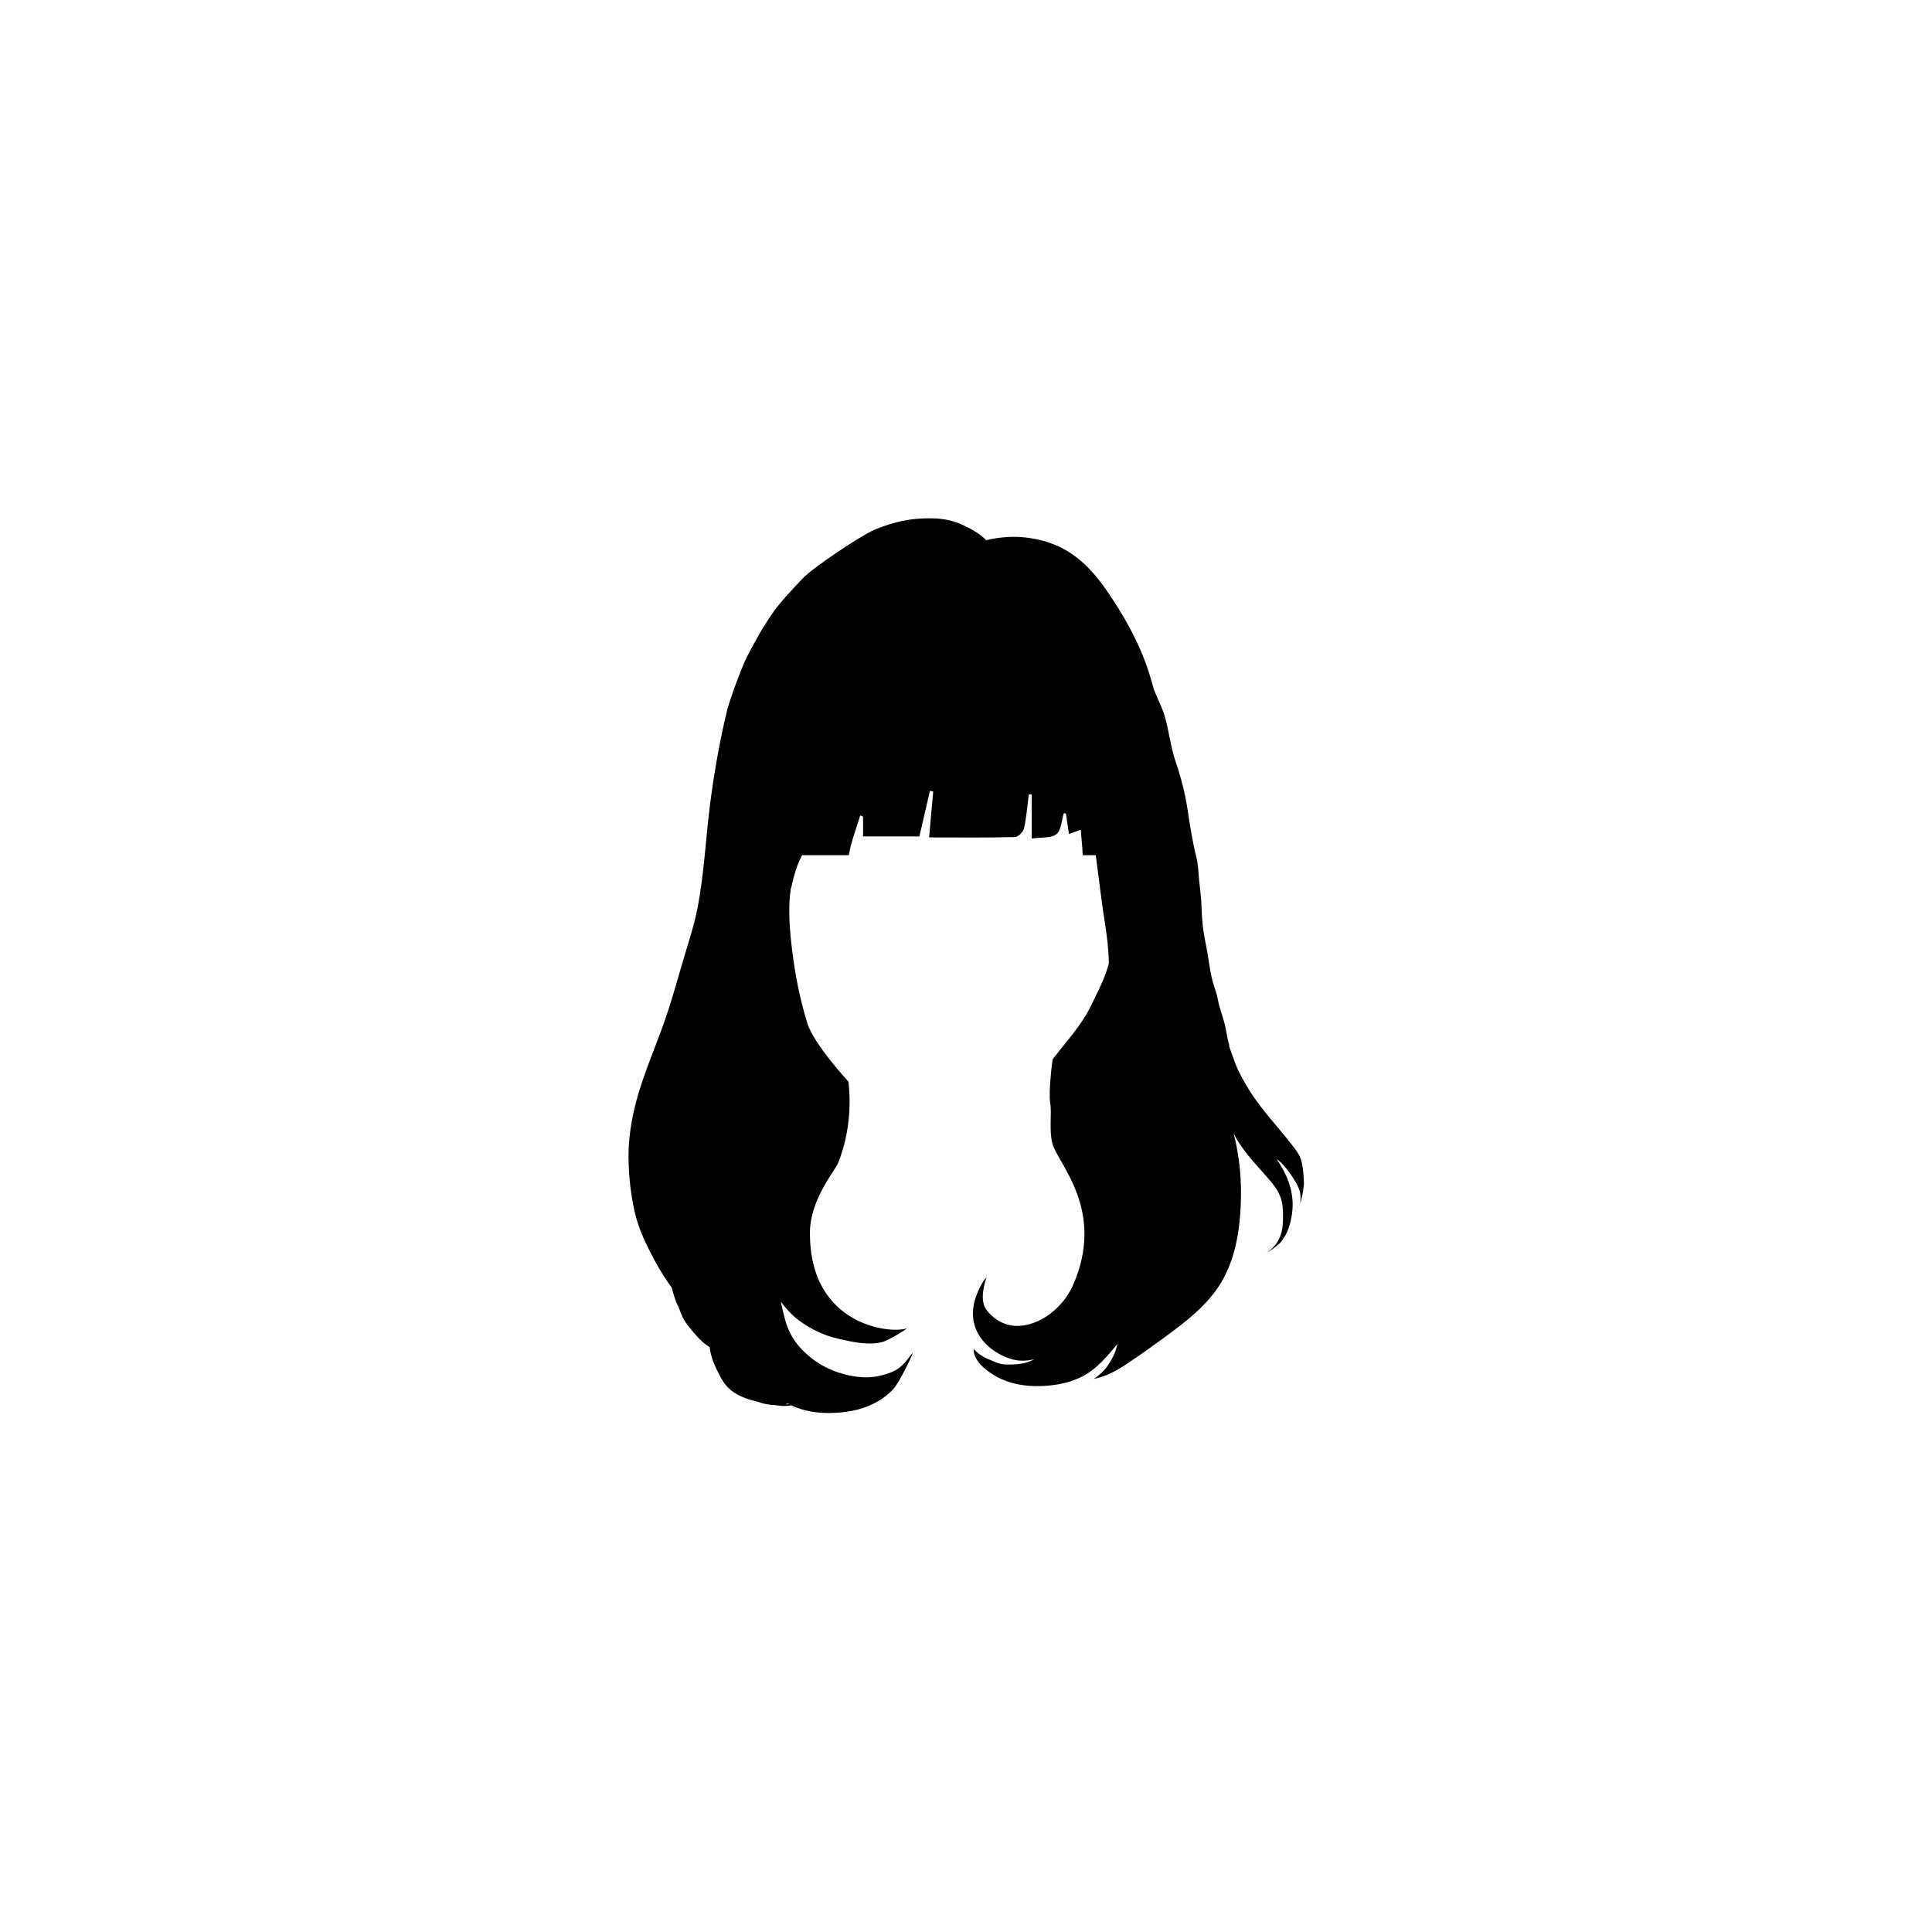 <svg xmlns="http://www.w3.org/2000/svg" xmlns:xlink="http://www.w3.org/1999/xlink" width="500" zoomAndPan="magnify" viewBox="0 0 375 375" height="500" preserveAspectRatio="xMidYMid meet" version="1.0"><defs><clipPath id="7e6004f1e5"><path d="M 121.922 100.5 L 253.172 100.5 L 253.172 274.5 L 121.922 274.5 Z M 121.922 100.5 " clip-rule="nonzero"/></clipPath><clipPath id="e85db9ae8b"><path d="M 148 123 L 225 123 L 225 165.988 L 148 165.988 Z M 148 123 " clip-rule="nonzero"/></clipPath></defs><g clip-path="url(#7e6004f1e5)"><path fill="#000000" d="M 152.852 272.402 C 152.949 272.457 153.051 272.504 153.152 272.551 C 152.957 272.57 152.758 272.586 152.559 272.586 C 152.645 272.535 152.723 272.477 152.852 272.402 Z M 248.711 225.734 C 249.449 226.492 250.121 227.301 250.695 228.188 C 251.25 229.043 251.793 229.871 252.164 230.824 C 252.465 231.609 252.484 232.68 252.379 233.578 C 252.562 233.254 253.117 230.434 253.094 229.719 C 253.047 228.246 252.965 226.832 252.609 225.395 C 252.289 224.105 251.438 223.074 250.637 222.055 C 249.656 220.809 248.637 219.582 247.617 218.367 C 245.578 215.953 243.578 213.5 241.969 210.762 C 241.16 209.383 240.359 207.953 239.781 206.457 C 239.336 205.305 238.961 204.125 238.535 202.965 C 238.578 202.961 238.625 202.93 238.605 202.871 C 238.176 201.539 238.062 200.129 237.719 198.766 C 237.309 197.152 236.676 195.617 236.379 193.969 C 236.121 192.555 235.5 191.152 235.188 189.738 C 234.832 188.164 234.637 186.559 234.363 184.969 C 234.117 183.523 233.801 182.102 233.582 180.652 C 233.312 178.867 233.258 177.152 233.184 175.359 C 233.121 173.867 232.891 172.363 232.75 170.879 C 232.605 169.383 232.578 167.852 232.215 166.391 C 231.445 163.305 230.953 160.113 230.477 156.965 C 230.012 153.914 229.234 150.895 228.23 147.977 C 227.211 145.023 226.926 141.883 226.027 138.887 C 225.598 137.441 224.895 136.078 224.324 134.688 C 224.195 134.375 224.07 134.066 223.941 133.758 C 223.648 132.652 223.332 131.551 222.98 130.453 C 221.117 124.668 218.066 119.297 214.602 114.328 C 212.098 110.746 209 107.504 204.895 105.805 C 200.664 104.051 195.879 103.75 191.441 104.855 C 190.102 103.516 188.375 102.566 186.656 101.797 C 183.98 100.598 181.305 100.48 178.422 100.668 C 175.414 100.863 172.598 101.637 169.82 102.785 C 167.188 103.875 157.645 110.25 155.699 112.371 C 153.695 114.555 151.598 116.637 149.906 119.086 C 148.055 121.762 146.457 124.598 144.988 127.496 C 143.617 130.207 141.09 137.5 141.008 138.371 C 139.633 144.172 138.602 150.07 137.84 155.977 C 136.957 162.812 136.684 169.707 135.336 176.484 C 134.676 179.789 133.621 182.945 132.668 186.168 C 131.719 189.383 130.82 192.613 129.801 195.805 C 127.859 201.91 125.094 207.711 123.457 213.918 C 122.527 217.438 121.969 221.031 121.992 224.672 C 122.02 228.234 122.426 231.863 123.219 235.336 C 123.992 238.723 125.586 241.922 127.234 244.961 C 128.168 246.688 129.23 248.352 130.387 249.945 C 130.488 250.332 130.594 250.723 130.715 251.121 C 130.941 251.852 131.109 252.477 131.457 253.168 C 131.871 253.988 132.113 254.855 132.512 255.68 C 133.172 257.039 134.305 258.254 135.289 259.383 C 136.027 260.23 136.832 260.902 137.73 261.48 C 137.902 262.789 138.301 264.098 138.832 265.227 C 139.766 267.211 140.543 268.973 142.414 270.242 C 143.801 271.176 145.504 271.727 147.176 272.105 C 148.012 272.438 148.918 272.602 149.805 272.691 C 150.004 272.711 150.207 272.723 150.406 272.73 C 151.477 272.906 152.547 273 153.594 272.77 C 154.465 273.176 155.371 273.512 156.324 273.746 C 159.297 274.48 162.57 274.383 165.559 273.809 C 166.977 273.535 168.34 273.055 169.633 272.414 C 171 271.734 172.523 270.633 173.52 269.469 C 174.465 268.359 176.879 263.656 177.176 262.527 C 176.465 263.438 175.809 264.367 174.945 265.164 C 173.82 266.199 172.191 266.719 170.73 267.051 C 167.824 267.711 164.625 267.145 161.883 266.098 C 159.242 265.09 156.859 263.383 155.023 261.242 C 154.039 260.094 153.309 258.789 152.777 257.379 C 152.242 255.949 151.578 252.836 151.598 252.703 C 151.664 252.797 151.73 252.887 151.801 252.98 C 152.648 254.074 153.766 255.301 154.871 256.141 C 157.242 257.945 159.926 259.234 162.836 259.879 C 165.473 260.469 168.484 261.172 171.164 260.512 C 172.43 260.199 175.863 258.078 176.02 257.836 C 176.027 257.828 176.031 257.816 176.039 257.805 C 173.277 258.973 156.953 257.543 157.215 239.004 C 157.301 232.816 162.074 227.172 162.625 225.84 C 165.938 217.844 164.664 209.922 164.664 209.922 C 164.664 209.922 157.902 202.648 156.66 198.484 C 155.184 193.531 154.359 189.371 153.727 184.246 C 153.254 180.383 152.93 176.281 153.504 172.371 C 153.535 172.367 153.562 172.352 153.57 172.316 C 154.23 169.422 154.965 166.574 156.871 164.211 C 158.637 162.027 161.168 160.188 163.648 158.902 C 168.922 156.164 175.031 155.504 180.316 152.84 C 185.129 150.414 188.727 145.48 191.102 140.789 C 192.418 138.188 193.309 135.418 193.98 132.59 C 194.301 131.246 194.531 129.883 194.688 128.512 C 194.762 127.859 194.652 127.051 194.637 126.273 C 195.828 126.988 196.918 127.672 197.855 128.754 C 198.914 129.98 199.699 131.449 200.578 132.805 C 202.34 135.512 204.086 138.254 205.676 141.062 C 207.32 143.961 208.801 146.914 209.797 150.105 C 210.758 153.184 211.262 156.418 211.777 159.598 C 212.836 166.148 213.438 172.766 214.488 179.316 C 214.891 181.855 215.172 184.355 215.234 186.895 C 215.105 187.57 214.871 188.242 214.641 188.883 C 213.875 191.027 212.77 193.117 211.781 195.168 C 209.902 199.074 206.926 202.195 204.32 205.609 C 204.262 205.688 203.48 212.008 203.84 214.059 C 204.195 216.113 203.594 219.34 204.254 221.914 C 205.258 225.844 214.734 234.871 208.223 249.562 C 206.438 253.586 201.93 257.523 197.129 257.352 C 194.82 257.266 192.672 255.953 191.375 254.086 C 189.91 251.977 191.523 247.891 191.492 247.922 C 190.27 249.152 189.254 251.965 189.043 253.051 C 188.543 255.625 189 257.918 190.605 259.996 C 192.078 261.895 194.32 263.285 196.633 263.883 C 198.008 264.238 199.406 264.148 200.762 263.812 C 199.164 264.777 197.16 264.883 195.293 264.848 C 194.242 264.824 193.23 264.465 192.289 263.992 C 191.027 263.539 189.828 262.801 188.98 261.816 C 188.879 264.184 191.59 266.188 193.41 267.195 C 196.008 268.629 198.992 269.121 201.926 269.039 C 204.816 268.957 207.828 268.422 210.379 267.012 C 212.98 265.578 215.027 263.129 216.898 260.863 C 216.539 262.449 216.035 263.473 215.148 264.867 C 214.062 266.574 212.285 267.648 212.285 267.648 C 214.727 267.199 216.844 265.98 218.883 264.621 C 221.289 263.023 223.637 261.336 225.965 259.629 C 230.105 256.59 234.371 253.391 237.035 248.91 C 239.727 244.383 240.594 239.137 240.828 233.949 C 241.039 229.23 240.625 224.516 239.445 219.953 C 240.039 221.246 240.887 222.453 241.707 223.543 C 243.34 225.719 245.297 227.625 246.996 229.742 C 248.004 230.992 248.715 232.316 248.918 233.922 C 249.066 235.113 249.062 236.387 248.988 237.586 C 248.848 239.887 247.848 241.855 245.957 243.059 C 246.328 242.992 248.215 241.598 248.633 241.066 C 249.953 239.402 250.473 237.676 250.773 235.605 C 251.359 231.621 249.934 228.16 247.789 224.938 C 248.105 225.188 248.418 225.438 248.711 225.734 " fill-opacity="1" fill-rule="nonzero"/></g><g clip-path="url(#e85db9ae8b)"><path fill="#000000" d="M 205.902 209.746 C 209.27 193.398 211.453 177.484 209.77 161.055 C 208.973 161.348 208.312 161.59 207.48 161.883 C 207.273 160.5 207.082 159.184 206.891 157.883 C 206.754 157.883 206.613 157.867 206.477 157.867 C 206.043 159.254 206.008 161.141 205.055 161.902 C 204.066 162.715 202.207 162.473 200.266 162.766 C 200.266 159.617 200.266 156.898 200.266 154.195 C 200.074 154.195 199.883 154.18 199.695 154.18 C 199.398 156.395 199.242 158.629 198.758 160.812 C 198.602 161.484 197.613 162.457 196.988 162.473 C 191.594 162.613 186.199 162.543 180.336 162.543 C 180.613 159.391 180.875 156.516 181.137 153.641 C 180.926 153.59 180.719 153.539 180.512 153.488 C 179.852 156.344 179.176 159.219 178.445 162.352 C 175.047 162.352 171.371 162.352 167.52 162.352 C 167.52 161.02 167.52 159.754 167.52 158.492 C 167.328 158.422 167.156 158.352 166.965 158.281 C 166.219 160.812 165.211 163.305 164.777 165.883 C 163.062 176.117 164.449 186.211 166.566 196.223 C 167.535 200.773 168.75 205.293 169.949 210.195 C 159.957 206.109 153.156 199.492 150.191 189.383 C 146.93 178.246 148.578 167.285 151.891 156.48 C 154.199 148.949 157.617 141.953 162.352 135.547 C 172.531 121.797 199.762 117.281 212.512 136.516 C 225.262 155.738 227.93 176.359 218.496 197.848 C 216.137 203.219 212.094 207.32 205.902 209.746 Z M 205.902 209.746 " fill-opacity="1" fill-rule="nonzero"/></g></svg>